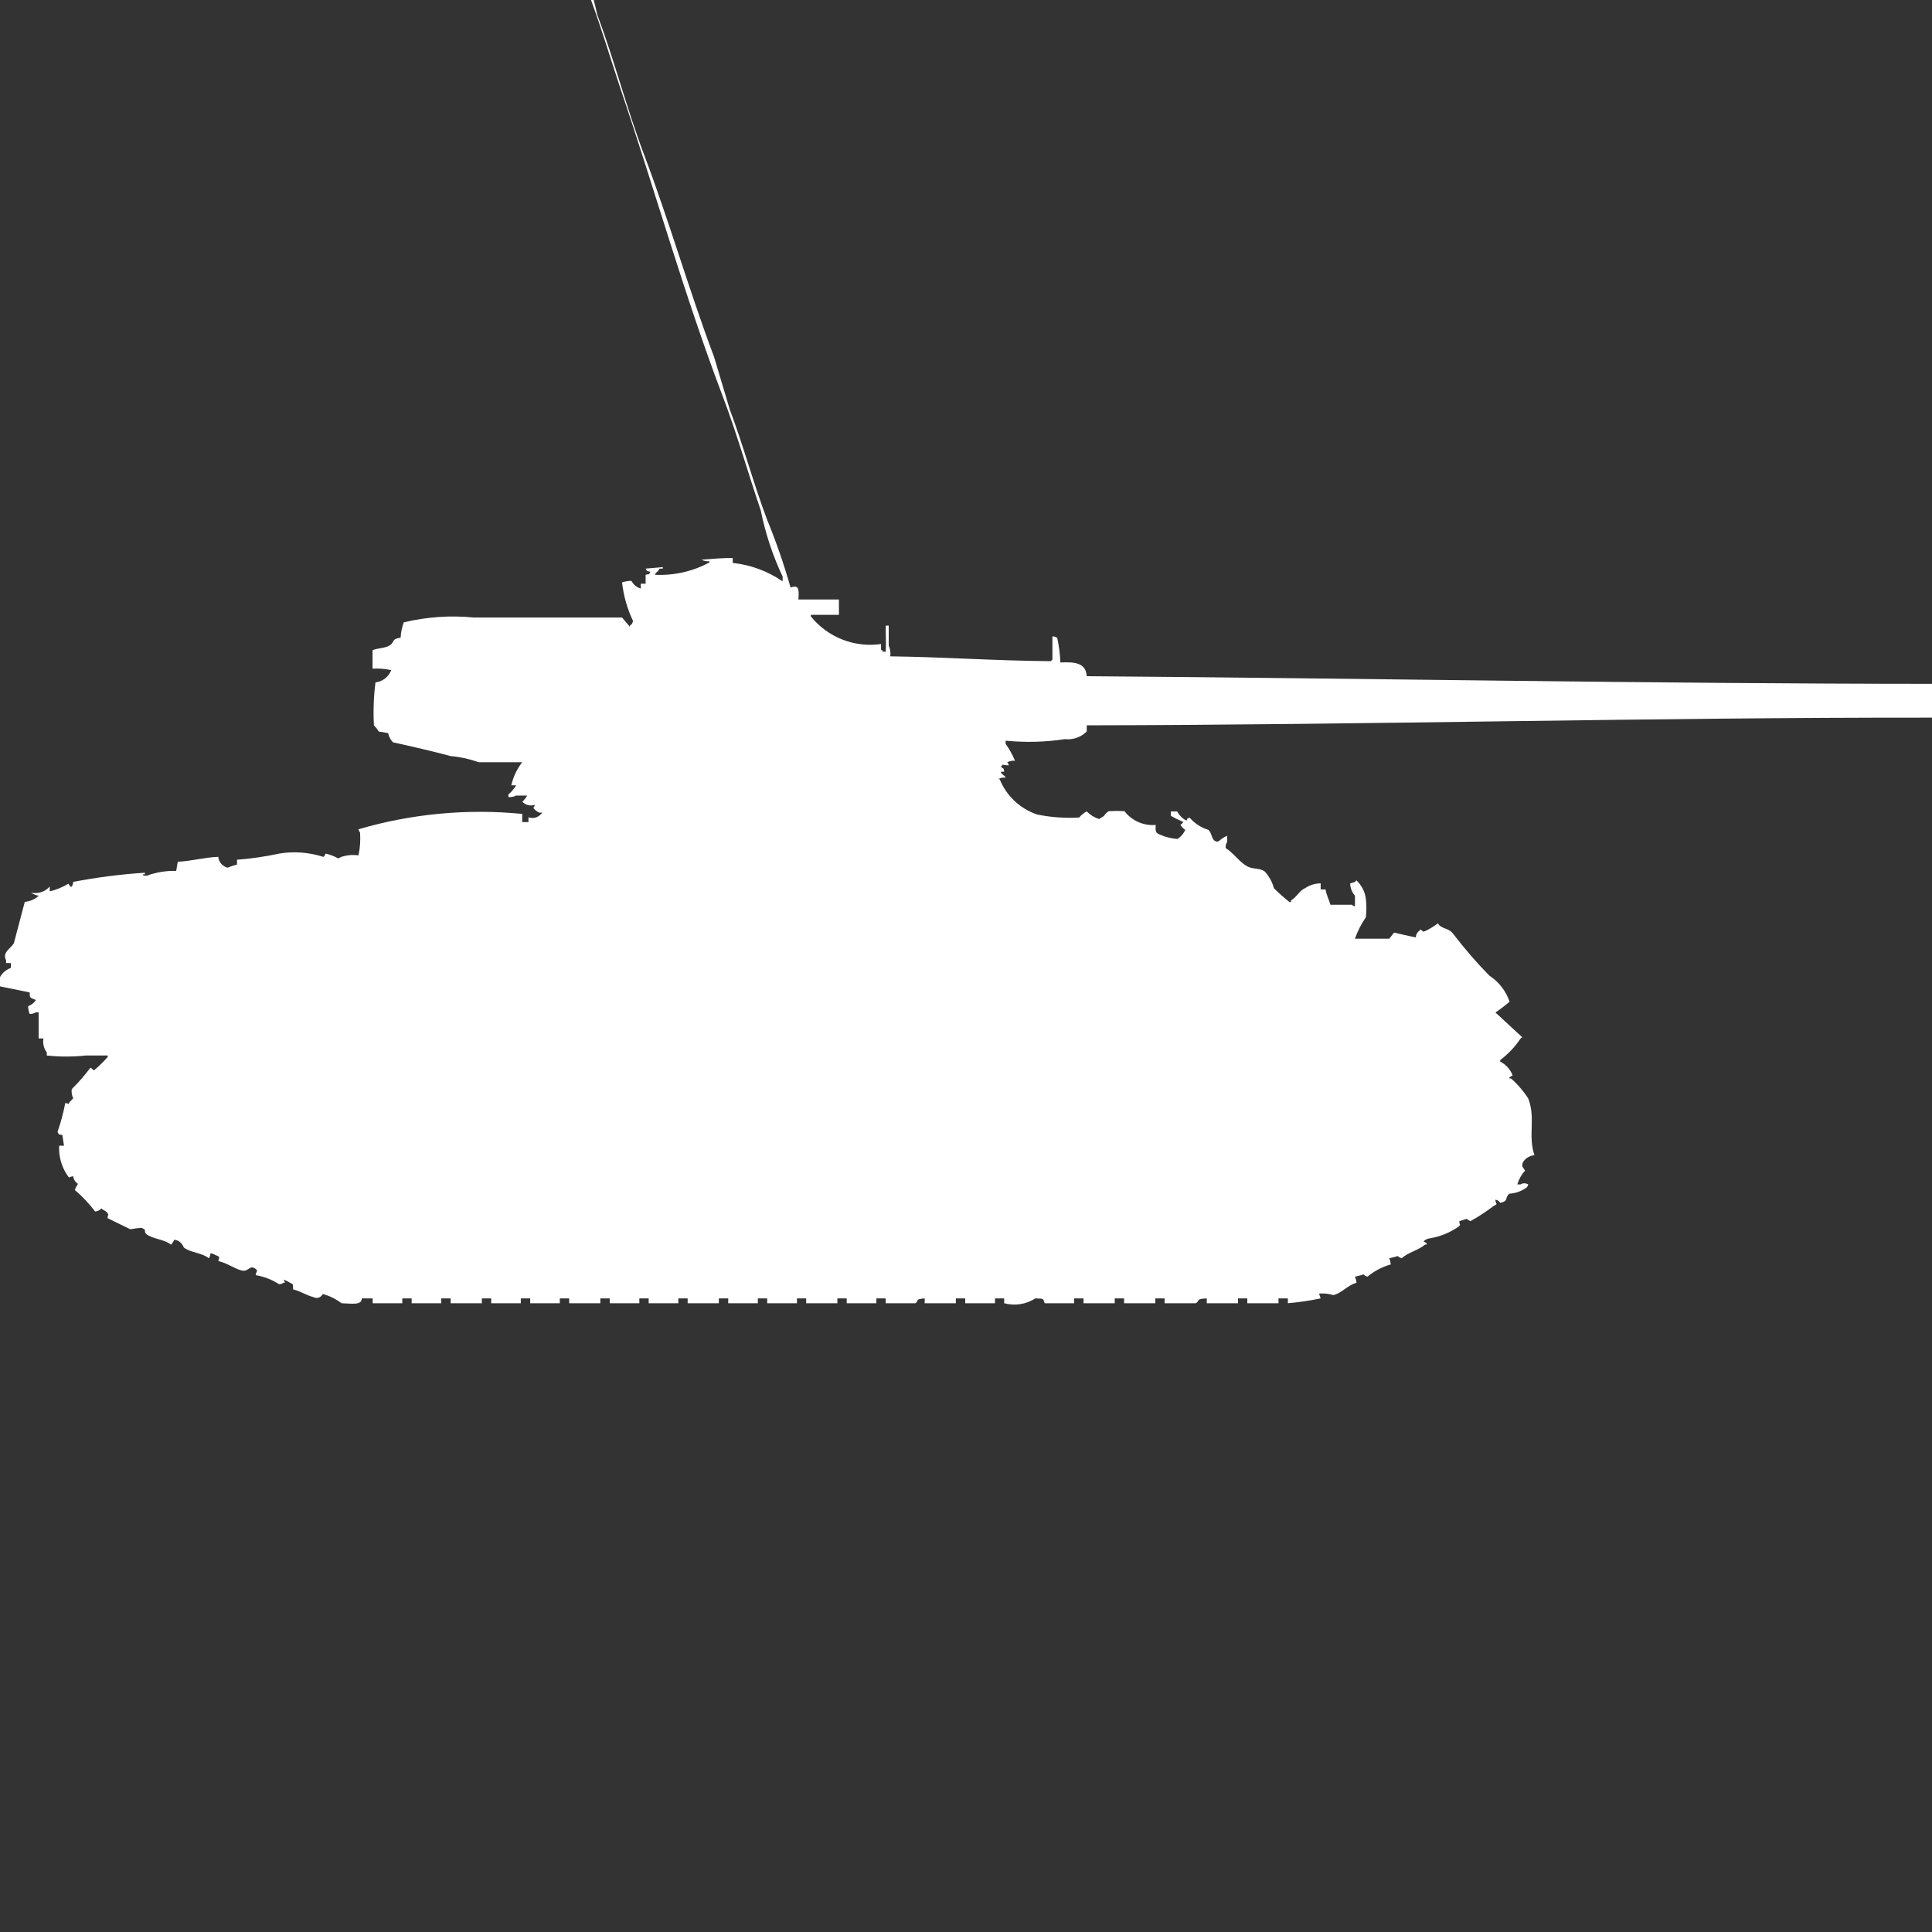 <?xml version="1.0" encoding="utf-8"?>
<!-- Generator: Adobe Illustrator 16.0.0, SVG Export Plug-In . SVG Version: 6.00 Build 0)  -->
<!DOCTYPE svg PUBLIC "-//W3C//DTD SVG 1.1//EN" "http://www.w3.org/Graphics/SVG/1.1/DTD/svg11.dtd">
<svg version="1.1" id="Layer_1" xmlns="http://www.w3.org/2000/svg" xmlns:xlink="http://www.w3.org/1999/xlink" x="0px" y="0px"
	 width="40px" height="40px" viewBox="0 0 40 40" enable-background="new 0 0 40 40" xml:space="preserve">
<rect x="0" y="0" width="40" height="40" fill="#333333" stroke="none"/>
<path id="fr_m4a1_sherman_fl_10_ico" fill="#FFFFFF" d="M16.53,12.412c0.275,0,0.5,0,0.839,0v0.318h-0.581v0.032
	c0.349,0.434,0.901,0.651,1.453,0.572v0.127h0.032v0.032h0.065c0.01-0.212,0-0.253,0-0.54H18.4v0.413
	c0.031,0.07,0.042,0.147,0.032,0.223c1.094,0.013,2.171,0.091,3.325,0.1c0.008-0.013,0.019-0.024,0.032-0.032v-0.481
	c0.036-0.001,0.071,0.01,0.1,0.032c0.036,0.167,0.058,0.337,0.065,0.508C22.266,13.7,22.48,13.728,22.5,14
	c5.813,0.043,11.666,0.156,17.5,0.158v0.7c-5.828-0.006-11.682,0.15-17.5,0.159v0.127c-0.119,0.119-0.285,0.178-0.452,0.159
	c-0.405,0.062-0.818,0.072-1.228,0.032V15.4c0.078,0.109,0.143,0.227,0.195,0.351c-0.057-0.006-0.112,0.005-0.162,0.031
	c0.018,0.018,0.029,0.04,0.032,0.064c-0.139,0-0.112-0.045-0.161,0.032c0.041,0.038,0.062,0.013,0.065,0.1h-0.063V16
	c0.016,0.031,0.073,0.055,0.1,0.1c-0.056-0.006-0.112,0.005-0.161,0.032h0.032c0.139,0.345,0.422,0.612,0.775,0.731
	c0.286,0.059,0.579,0.08,0.871,0.063c0.044-0.052,0.097-0.095,0.156-0.127c0.071,0.073,0.16,0.128,0.258,0.159
	c0.025-0.022,0.072-0.043,0.1-0.064c0.023-0.042,0.059-0.077,0.101-0.1c0.107-0.006,0.216-0.006,0.323,0
	c0.152,0.199,0.396,0.307,0.646,0.285c0,0.101-0.016,0.154,0.065,0.191c0.122,0.057,0.253,0.09,0.387,0.1
	c0.071-0.046,0.127-0.112,0.161-0.19c-0.041-0.024-0.075-0.059-0.101-0.101c0.025-0.016,0.045-0.036,0.061-0.061
	c-0.089-0.037-0.175-0.079-0.258-0.127V16.8h0.129c0.045,0.081,0.111,0.147,0.193,0.19c0.043-0.078-0.014-0.021,0.065-0.063
	c0.103,0.12,0.237,0.208,0.388,0.254c0.062,0.044,0.071,0.187,0.129,0.224c0.057,0.035,0.076,0.018,0.1,0
	c0.048-0.043,0.102-0.076,0.161-0.101v0.127c-0.024,0.038-0.035,0.082-0.032,0.127c0.165,0.101,0.289,0.295,0.452,0.381
	c0.116,0.062,0.254,0.028,0.354,0.101c0.093,0.099,0.16,0.219,0.194,0.35c0.103,0.102,0.21,0.196,0.323,0.286h0.031v-0.034
	c0.121-0.071,0.172-0.2,0.291-0.254c0.097-0.063,0.209-0.098,0.323-0.1v0.127h0.101c0.02,0.125,0.066,0.191,0.1,0.317h0.445
	c0.018,0.018,0.04,0.028,0.064,0.032v-0.218c-0.061-0.071-0.096-0.161-0.1-0.255l0.1-0.031c0.008-0.014,0.02-0.024,0.032-0.032
	c0.106,0.102,0.175,0.235,0.194,0.381c0.014,0.127,0.014,0.255,0,0.382c-0.095,0.137-0.171,0.287-0.227,0.444h0.711l0.1-0.127
	c0.15,0.035,0.251,0.06,0.451,0.101c-0.001-0.037,0.01-0.072,0.033-0.101s0.041-0.036,0.064-0.063c0.077,0.045,0.02,0.054,0.1,0.031
	c0.091-0.045,0.178-0.098,0.258-0.158c0.09,0.131,0.213,0.078,0.323,0.223c0.229,0.3,0.478,0.587,0.742,0.857
	c0.197,0.129,0.345,0.318,0.42,0.541c-0.093,0.08-0.189,0.154-0.291,0.223c0.008,0.014,0.019,0.023,0.032,0.031l0.518,0.479
	c-0.008,0.012-0.02,0.023-0.033,0.031c-0.113,0.17-0.256,0.32-0.42,0.445v0.031c0.119,0.061,0.211,0.162,0.258,0.287
	c0,0-0.092,0.041-0.064,0.063h0.032c0.136,0.121,0.255,0.26,0.354,0.412c0.16,0.416-0.011,0.762,0.129,1.176
	c-0.09,0.008-0.173,0.055-0.226,0.127c-0.06,0.102-0.009,0.121,0.032,0.191c-0.074,0.082-0.129,0.18-0.161,0.287h0.065
	c0.049-0.031,0.111-0.031,0.16,0c-0.003,0.023-0.014,0.047-0.031,0.063c-0.104,0.076-0.228,0.121-0.355,0.129
	c-0.107,0.076-0.006,0.152-0.193,0.189c-0.021-0.037-0.059-0.061-0.101-0.063c0.007,0.105,0.069,0.074-0.032,0.127
	c-0.154,0.115-0.315,0.223-0.484,0.316c-0.077-0.037-0.055-0.064-0.129-0.031l-0.1,0.031c0,0.092,0.031,0.045,0,0.102
	c-0.182,0.131-0.392,0.217-0.613,0.254c-0.049,0.006-0.094,0.027-0.129,0.063c0,0,0.094,0.041,0.064,0.064h-0.031
	c-0.134,0.121-0.352,0.16-0.484,0.285c-0.1-0.029-0.053-0.064-0.129-0.031l-0.129,0.031c0.018,0.041,0.027,0.084,0.032,0.127
	c-0.177,0.051-0.343,0.137-0.483,0.254c-0.101-0.029-0.054-0.064-0.129-0.031l-0.129,0.031c0.016,0.041,0.027,0.084,0.031,0.127
	c-0.181,0.045-0.324,0.23-0.484,0.254c-0.094-0.029-0.192-0.039-0.291-0.031l0.032,0.1c-0.224,0.047-0.45,0.08-0.678,0.1v-0.1
	h-0.194v0.1h-0.646v-0.1h-0.193v0.1h-0.646v-0.1c-0.246,0.012-0.131,0.045-0.227,0.1h-0.646v-0.1h-0.193v0.1h-0.646v-0.1h-0.194v0.1
	h-0.646v-0.1h-0.193v0.1H21.63c-0.044-0.1,0-0.092-0.194-0.1c-0.191,0.123-0.426,0.16-0.646,0.1v-0.1H20.6v0.1h-0.616v-0.1H19.79
	v0.1h-0.645v-0.1c-0.216,0.016-0.11,0.051-0.194,0.1h-0.614v-0.1h-0.193v0.1H17.53v-0.1h-0.193v0.1h-0.646v-0.1H16.5v0.1h-0.616
	v-0.1H15.69v0.1h-0.613v-0.1h-0.194v0.1h-0.646v-0.1h-0.193v0.1H13.43v-0.1h-0.193v0.1c-0.224,0-0.344,0-0.613,0v-0.1h-0.195v0.1
	h-0.645v-0.1H11.59v0.1h-0.613v-0.1h-0.194v0.1c-0.224,0-0.344,0-0.613,0v-0.1H9.976v0.1H9.33v-0.1H9.136v0.1H8.523v-0.1H8.329v0.1
	H7.716v-0.1H7.49c0,0.146-0.2,0.107-0.42,0.1c-0.115-0.088-0.247-0.154-0.387-0.191c-0.035,0.072-0.121,0.102-0.191,0.066
	c-0.001,0-0.002-0.002-0.002-0.002c-0.135-0.031-0.267-0.123-0.42-0.158C6.056,26.568,6.085,26.6,6,26.555
	c-0.041-0.025-0.084-0.047-0.129-0.063l0.032,0.063H5.876c-0.029,0.021-0.064,0.033-0.1,0.033C5.63,26.492,5.466,26.43,5.295,26.4
	c0-0.074,0.06-0.082,0-0.127c-0.134-0.1-0.142,0.068-0.291,0.031c-0.149-0.035-0.309-0.158-0.484-0.195
	c0.02-0.1,0.048-0.078-0.065-0.127c-0.029-0.021-0.064-0.031-0.1-0.031c0.001,0.035-0.01,0.072-0.032,0.1
	c-0.133-0.113-0.377-0.113-0.517-0.223c-0.02-0.051-0.055-0.096-0.1-0.127c-0.029-0.02-0.064-0.031-0.1-0.031
	c-0.016,0.037-0.038,0.07-0.065,0.1c-0.133-0.113-0.377-0.113-0.517-0.223c-0.061-0.08,0.037-0.072-0.1-0.127
	c-0.076,0.006-0.151,0.018-0.226,0.031l-0.47-0.23c0-0.092,0.031-0.045,0-0.102c-0.031-0.055-0.092-0.057-0.129-0.1
	c-0.034,0.037-0.08,0.061-0.129,0.064c-0.124-0.162-0.264-0.313-0.42-0.445c0.015-0.045,0.037-0.088,0.065-0.127
	c-0.055-0.035-0.092-0.094-0.1-0.158c-0.1,0.01-0.067,0.063-0.129-0.033c-0.117-0.178-0.173-0.387-0.161-0.6h0.1L1.291,23.5
	c-0.1-0.025-0.049,0.016-0.1-0.064c0.067-0.195,0.121-0.396,0.161-0.6c0.095,0.012,0.04,0.053,0.1-0.031
	c0.028-0.025,0.036-0.041,0.065-0.064c-0.029-0.059-0.041-0.125-0.032-0.191c0.14-0.139,0.27-0.287,0.387-0.445
	c0.056,0.025,0.059,0.084,0.1,0.033c0.092-0.078,0.178-0.164,0.258-0.254v-0.031H1.776c-0.268,0.029-0.539,0.029-0.807,0v-0.064
	C0.906,21.707,0.881,21.602,0.9,21.5H0.8v-0.541H0.743c-0.039,0.025-0.084,0.035-0.129,0.033c-0.02-0.051-0.03-0.105-0.032-0.16
	c0.065-0.023,0.122-0.068,0.161-0.127c-0.131-0.057-0.125-0.037-0.129-0.158L0,20.422V20.23c0.05-0.09,0.13-0.156,0.226-0.191v-0.1
	h-0.1v-0.059c-0.087-0.162,0.1-0.246,0.161-0.35l0.226-0.858c0.108-0.009,0.21-0.054,0.291-0.127
	c-0.058-0.008-0.114-0.03-0.161-0.064c0.143,0.032,0.291-0.017,0.387-0.127v0.101c0.136-0.033,0.267-0.087,0.387-0.159
	c0.043,0.073,0.039,0.058,0.065,0.063c0.021-0.028,0.033-0.063,0.032-0.1C2.005,18.165,2.501,18.1,3,18.069V18.1H2.97
	c-0.062,0.025,0.065,0.032,0.065,0.032c0.196-0.073,0.404-0.107,0.613-0.101l0.032-0.19c0.282-0.011,0.529-0.088,0.839-0.101
	c0.01,0.108,0.088,0.198,0.194,0.224c0.063-0.026,0.128-0.048,0.194-0.064v-0.1c0.293-0.022,0.584-0.065,0.872-0.127
	c0.301-0.051,0.609-0.028,0.9,0.063c0.035,0.024,0.056-0.061,0.065-0.063c0.09,0.021,0.177,0.054,0.258,0.1l0.065-0.032
	c0.114-0.037,0.236-0.049,0.355-0.031c0.034-0.157,0.044-0.317,0.032-0.478c-0.018-0.017-0.028-0.04-0.032-0.063
	c1.1-0.322,2.25-0.43,3.39-0.318v0.17h0.129v-0.1c0.091,0.033,0.193,0.008,0.258-0.064l0.032-0.031H11.17
	c-0.052-0.021-0.097-0.055-0.129-0.101c0.017-0.018,0.028-0.04,0.032-0.063c-0.091,0.033-0.193,0.008-0.258-0.064
	c0.039-0.037,0.073-0.08,0.1-0.127h-0.229c-0.049,0.026-0.105,0.037-0.161,0.031v-0.053c0.064-0.054,0.119-0.118,0.161-0.19h-0.1
	c0.039-0.174,0.116-0.337,0.226-0.478h-0.9c-0.188-0.067-0.383-0.11-0.581-0.127c-0.373-0.1-0.8-0.199-1.195-0.285
	c-0.051-0.053-0.086-0.119-0.1-0.191l-0.194-0.032c-0.027-0.047-0.061-0.089-0.1-0.127c-0.017-0.297-0.006-0.595,0.032-0.89
	c0.147-0.018,0.272-0.115,0.326-0.254c-0.127-0.029-0.257-0.039-0.387-0.031v-0.381c0.087-0.045,0.249-0.036,0.355-0.101
	c0.106-0.063,0.028-0.134,0.226-0.159c0.006-0.109,0.028-0.216,0.065-0.318c0.476-0.114,0.967-0.148,1.453-0.1h3.067l0.161,0.191
	v-0.023c0.038-0.02,0.062-0.058,0.065-0.1c-0.119-0.25-0.195-0.519-0.226-0.795c0.063-0.021,0.128-0.032,0.194-0.032
	c0.04,0.077,0.11,0.135,0.194,0.159v-0.1h0.1V11.9c0.1-0.026,0.049,0.016,0.1-0.063c-0.1-0.026-0.049,0.015-0.1-0.064l0.355-0.032
	v0.032h-0.066c-0.039,0.078-0.057,0.049-0.1,0.127c0.393,0.02,0.783-0.068,1.13-0.254v-0.027c-0.056,0.006-0.113-0.005-0.162-0.032
	c0.246-0.014,0.438-0.04,0.646-0.032v0.1c0.371,0.039,0.726,0.17,1.033,0.381v-0.1c-0.206-0.436-0.357-0.895-0.452-1.367
	c-0.267-0.783-0.5-1.615-0.807-2.415c-0.782-2.064-1.381-4.206-2.1-6.325c-0.2-0.6-0.383-1.22-0.613-1.843
	C12.081-0.328,11.974-0.659,11.913-1h0.032v0.064c0.19,0.395,0.331,0.812,0.42,1.24c0.356,0.942,0.606,1.933,0.968,2.892
	c0.517,1.369,0.937,2.826,1.453,4.2l0.323,1.081c0.28,0.742,0.487,1.524,0.775,2.288c0.188,0.457,0.349,0.925,0.484,1.4
	C16.54,12.1,16.545,12.2,16.53,12.412z"/>
</svg>
